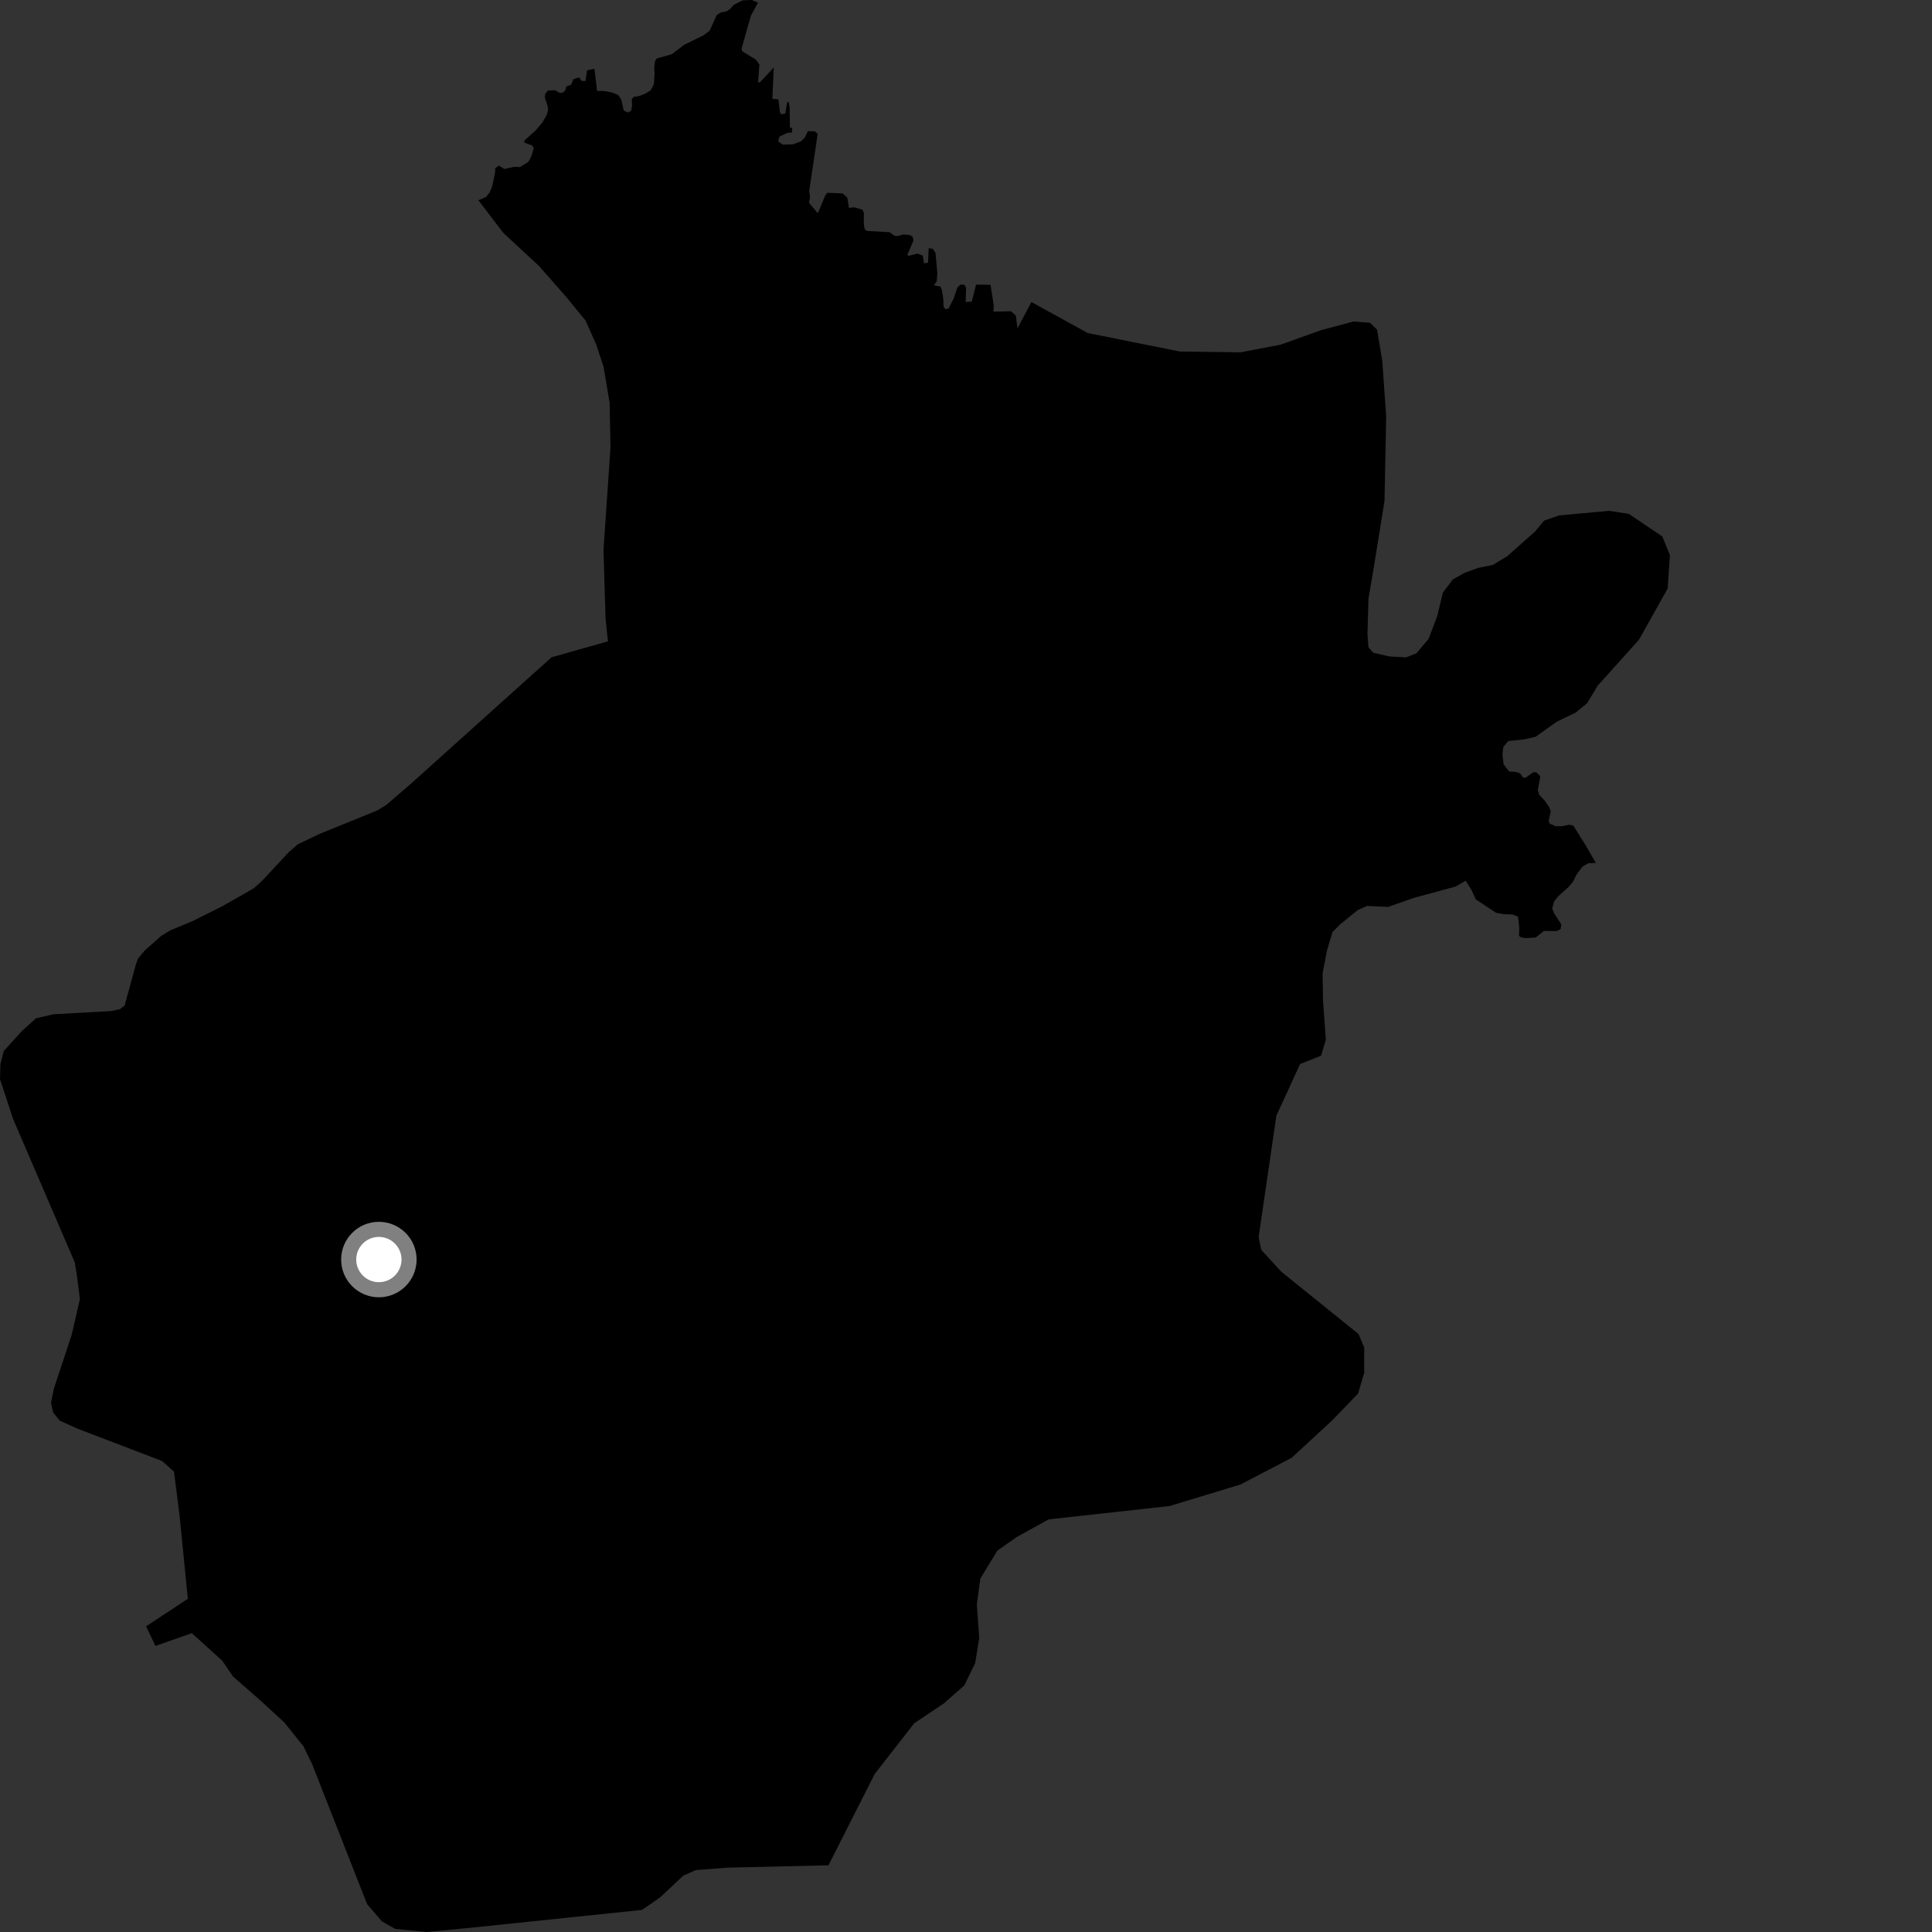 <?xml version="1.0" encoding="utf-8" ?>
<svg baseProfile="full" height="1024" version="1.1" width="1024" xmlns="http://www.w3.org/2000/svg" xmlns:ev="http://www.w3.org/2001/xml-events" xmlns:xlink="http://www.w3.org/1999/xlink"><rect width="100%" height="100%" fill="#333333" stroke="none"/><defs /><polygon fill="black" points="439.109,988.644 463.581,940.299 484.552,913.387 500.393,902.741 511.117,893.287 516.867,881.463 519.024,868.188 517.743,850.404 519.589,836.703 528.633,821.843 538.969,814.607 555.813,805.304 619.947,798.221 657.461,786.822 684.589,772.676 706.082,752.842 719.851,738.561 723.053,727.544 723.053,714.215 720.023,707.04 679.034,673.96 668.515,662.454 667.112,655.655 676.498,591.356 689.075,563.951 700.168,559.591 702.724,551.109 701.259,530.926 700.975,516.048 703.277,503.915 706.266,493.996 710.351,489.883 719.626,482.363 724.546,480.165 735.744,480.682 749.246,475.932 771.612,469.866 776.83,466.803 779.964,471.745 782.147,476.641 792.929,483.793 797.04,484.535 801.469,484.685 804.569,485.822 805.255,491.729 805.104,495.634 805.611,496.574 808.121,497.225 813.946,496.917 818.359,493.388 825.032,493.5 827.11,492.499 827.55,489.991 823.722,484.071 822.677,481.594 823.692,477.786 825.926,474.997 831.388,470.108 833.835,467.199 835.504,463.666 838.684,459.382 841.763,457.542 845.857,457.378 840.402,448.012 833.911,437.626 831.881,437.107 827.603,437.928 824.473,437.908 821.338,436.504 820.839,435.095 821.951,429.9 820.994,427.572 818.659,424.253 815.831,421.277 815.039,418.801 816.429,411.371 814.231,409.326 812.66,409.349 808.6,412.219 807.309,412.19 805.605,409.828 803.515,409.174 799.86,408.868 796.932,405.056 796.319,399.813 796.811,395.832 799.419,392.775 807.942,391.894 813.919,390.505 824.988,382.576 835.074,377.729 841.149,372.784 846.836,363.39 868.689,339.083 883.89,311.952 885.084,294.211 881.059,284.35 863.288,272.35 852.873,270.745 826.394,273.181 818.364,275.955 813.727,281.601 798.922,294.77 791.182,299.45 783.377,301.013 776.058,303.707 770.036,307.111 764.782,314.056 761.732,326.652 757.233,338.519 750.669,346.334 745.189,348.411 736.37,347.94 727.777,345.941 725.299,342.994 724.792,336.088 725.318,317.237 728.114,300.883 733.817,265.507 734.698,220.809 732.63,191.222 729.864,174.72 726.143,171.084 717.344,170.395 700.072,175.046 678.764,182.672 657.507,186.746 625.224,186.29 576.475,176.497 546.67,160.09 539.279,174.077 538.403,167.239 535.832,164.976 526.55,165.177 526.654,161.528 525.012,150.964 517.336,150.879 515.048,159.883 511.817,160.05 512.031,152.508 511.162,150.909 509.12,150.845 507.421,152.377 505.413,158.334 502.799,163.492 501.281,163.912 500.142,162.749 499.942,158.251 499.167,153.519 498.508,151.92 494.995,151.225 496.504,149.012 496.792,144.727 495.857,134.109 494.414,131.879 492.225,131.546 491.901,139.157 489.791,139.62 489.055,135.438 486.282,134.433 481.587,135.603 480.906,134.988 484.178,127.48 483.699,125.416 481.956,124.5 478.64,124.274 475.933,125.123 474.061,124.944 471.528,123.073 459.423,122.391 458.321,121.421 457.855,118.9 457.871,112.874 457.113,111.139 452.59,109.866 449.952,110.195 449.091,104.739 446.515,102.49 438.539,102.19 437.42,103.534 433.627,112.68 433.185,112.741 428.781,107.442 429.342,104.547 428.907,101.161 433.378,71.044 432.004,69.616 428.196,69.507 426.656,72.777 424.564,74.894 420.325,76.493 414.906,76.656 412.439,74.919 413.157,72.373 417.282,70.44 419.761,70.246 419.879,67.61 418.695,67.84 418.53,56.848 417.97,54.053 417.211,54.091 416.23,60.215 413.914,60.54 413.366,59.208 412.589,52.696 409.379,52.34 410.116,35.75 402.767,43.67 401.798,43.51 402.494,34.196 400.638,31.629 393.316,27.107 393.091,25.579 397.981,8.321 401.775,1.423 398.493,0.0 393.602,0.178 388.916,2.558 387.092,4.682 385.076,6.013 382.053,6.648 379.92,7.91 376.088,16.334 372.853,18.736 362.63,23.729 356.051,28.753 348.003,31.023 347.139,32.652 346.722,35.948 346.963,38.806 346.591,44.478 344.942,47.804 342.373,49.444 338.902,50.86 335.775,51.365 334.828,52.714 335.009,55.762 334.607,58.536 332.919,59.678 330.584,58.606 329.345,52.888 327.759,50.454 324.695,49.102 320.317,48.249 316.464,48.191 315.079,36.502 311.149,37.242 310.334,42.974 308.139,42.839 307.009,41.02 303.94,41.904 302.727,44.853 300.127,45.89 299.577,47.991 298.2,49.142 296.223,49.085 294.383,47.841 290.352,47.97 288.959,49.855 288.748,51.774 290.085,55.57 290.5,58.175 289.83,60.723 287.616,64.767 283.899,69.152 277.85,74.588 277.986,75.65 281.962,77.028 282.937,78.459 281.582,82.971 279.999,85.849 275.571,88.547 272.737,88.406 267.338,89.553 264.495,87.804 262.478,89.136 262.413,91.39 260.851,98.952 259.365,102.21 257.635,104.41 253.553,106.125 266.733,123.413 285.552,140.851 300.486,157.805 310.381,169.957 315.974,182.508 319.916,194.476 323.121,213.62 323.565,237.328 319.861,291.474 320.962,327.771 322.216,339.926 292.329,348.376 217.962,415.24 204.775,426.602 199.988,429.56 169.222,442.047 157.797,447.544 153.017,451.686 139.072,466.689 134.436,470.862 117.815,480.342 101.801,488.325 90.346,493.073 85.461,496.02 76.618,503.86 73.142,508.079 72.073,510.992 66.034,533.011 63.466,534.921 58.917,535.88 28.123,537.595 19.019,539.751 11.456,546.628 1.974,557.095 0.233,563.984 0.0,571.969 6.935,593.057 39.652,669.137 40.865,676.827 42.335,688.645 37.966,707.604 28.504,736.171 27.037,743.439 28.136,748.598 31.606,752.92 41.027,757.21 85.918,774.379 92.231,780.027 95.197,803.445 99.564,847.399 77.446,861.986 82.394,872.384 101.664,865.613 117.789,880.191 123.508,888.573 138.24,901.469 150.719,912.97 160.794,925.492 165.37,934.853 194.587,1009.251 202.436,1018.381 209.495,1022.368 226.232,1024.0 252.229,1021.472 340.28,1012.288 349.845,1005.681 362.256,994.068 368.823,991.179 385.798,989.889 439.109,988.644" /><circle cx="200.809" cy="667.591" fill="rgb(100%,100%,100%)" r="16" stroke="grey" stroke-width="8" /></svg>